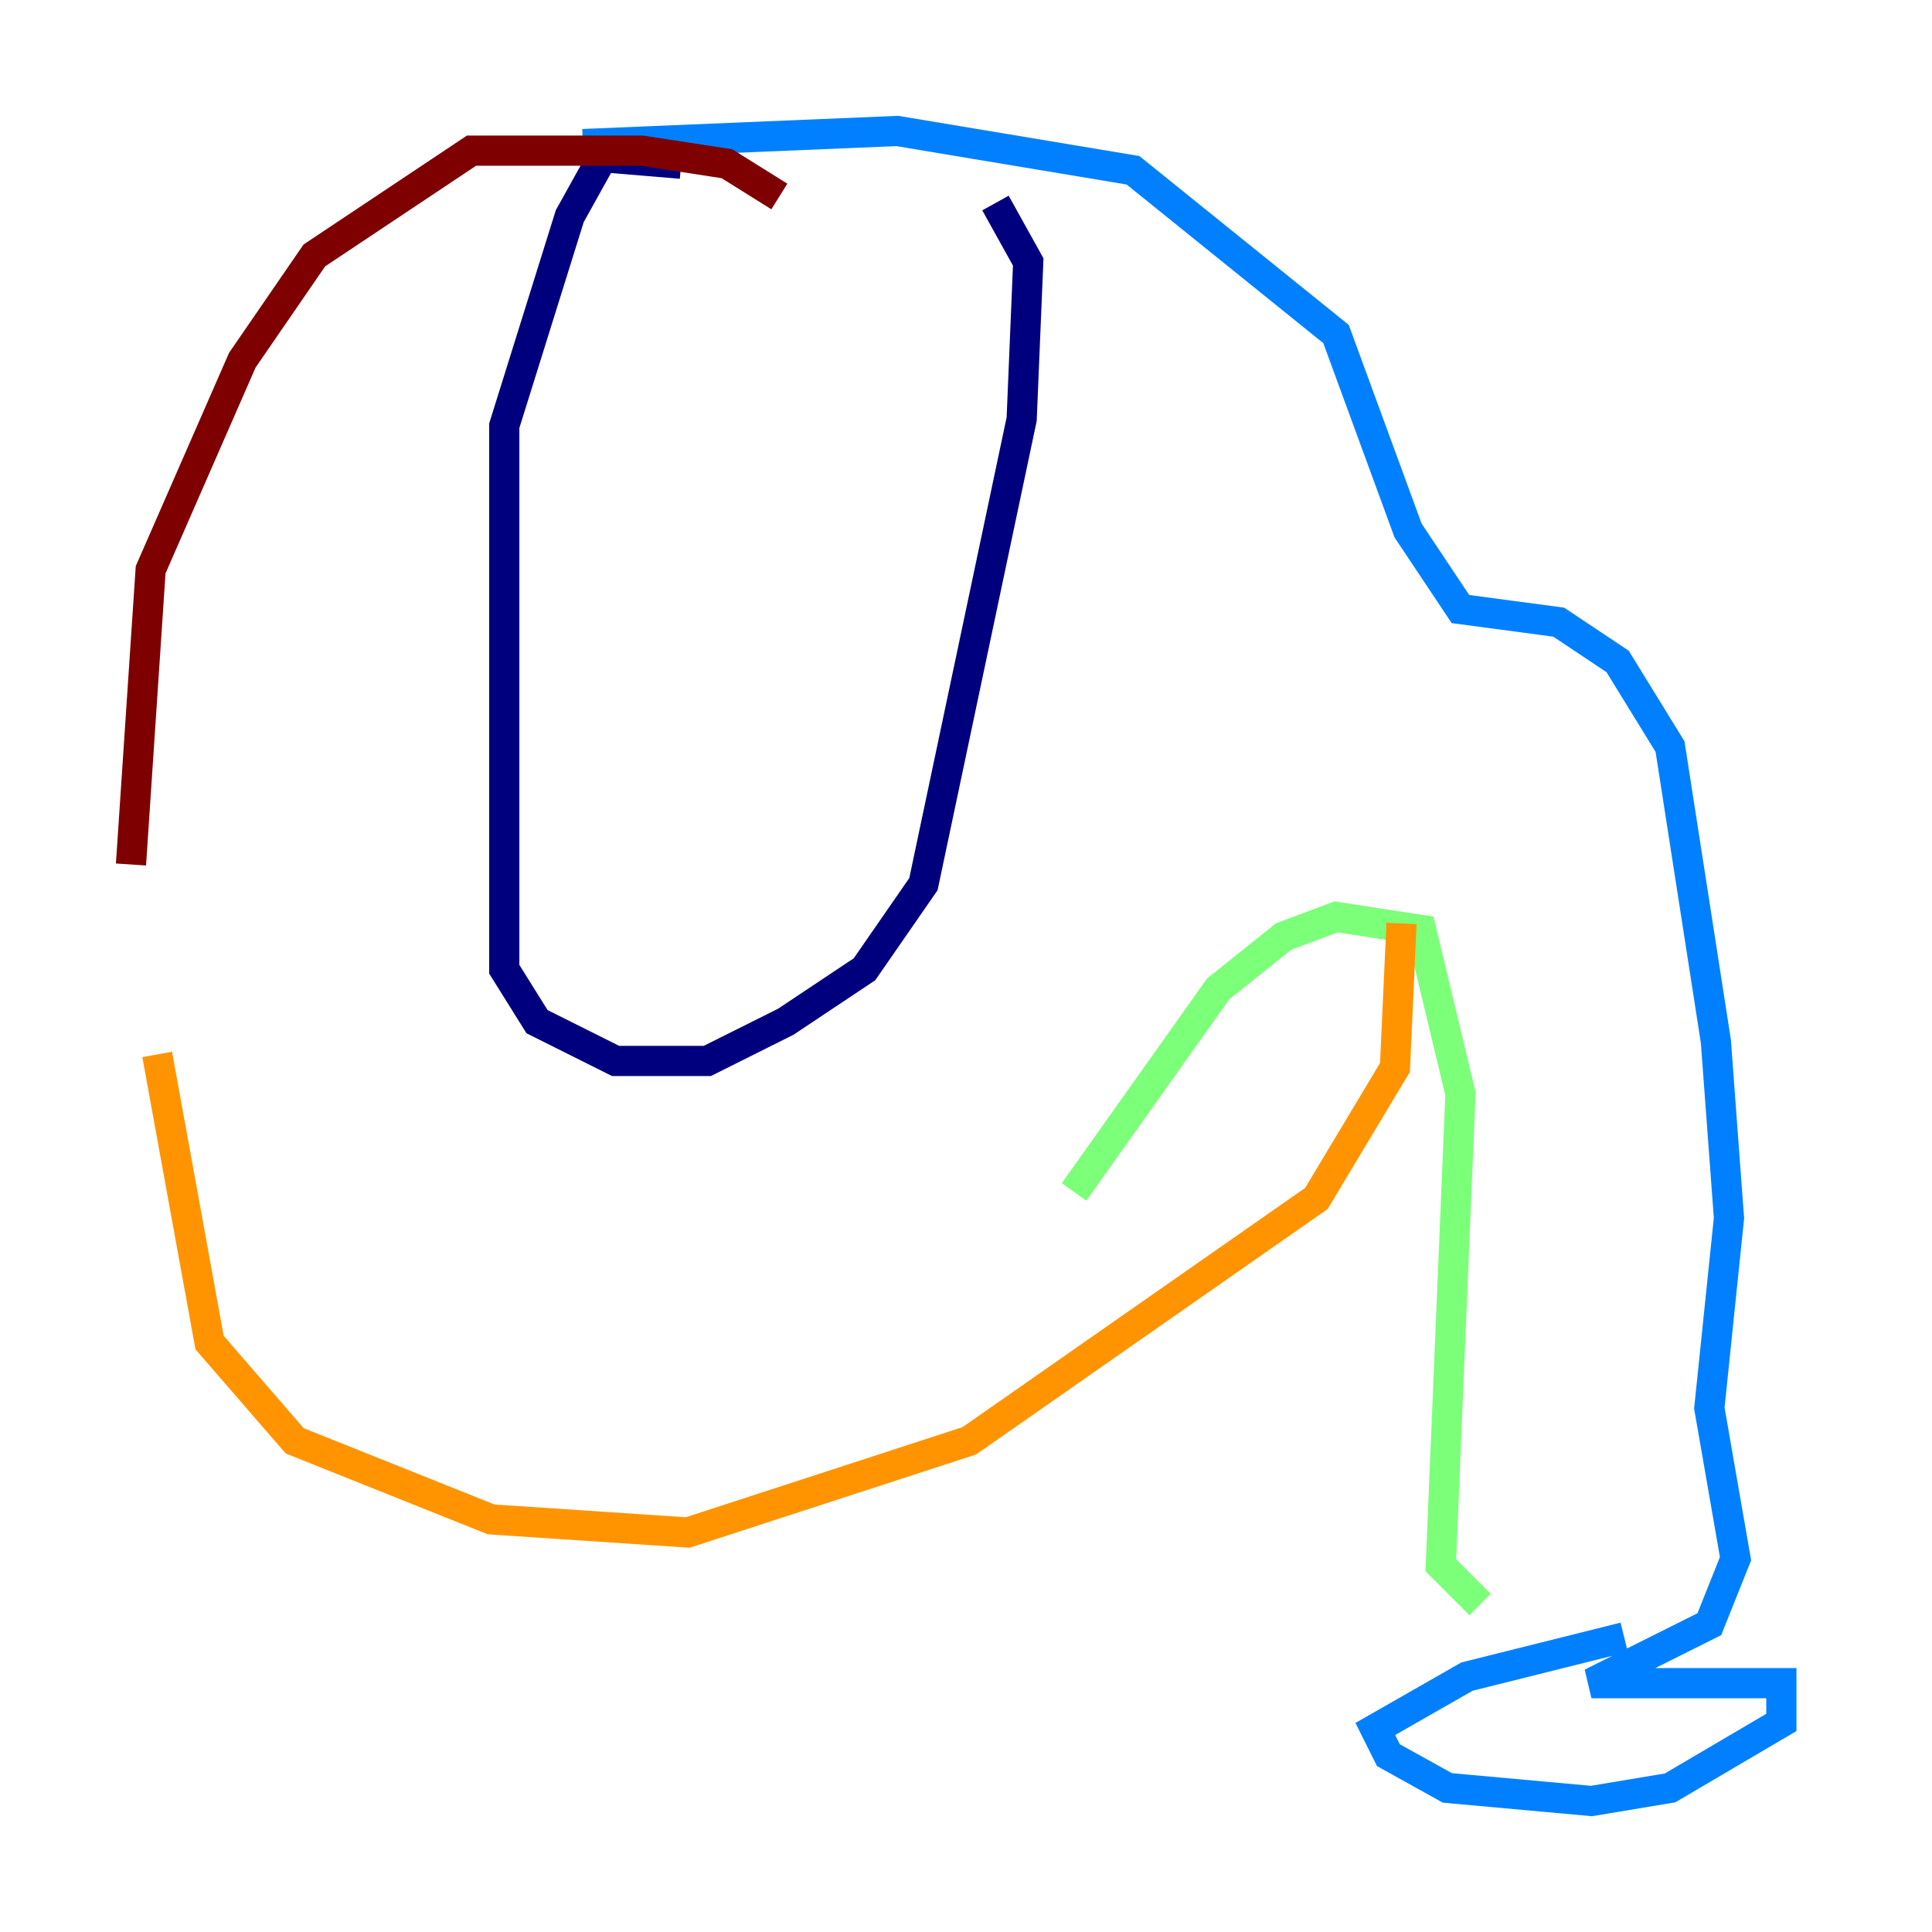 <?xml version="1.0" encoding="utf-8" ?>
<svg baseProfile="tiny" height="128" version="1.2" viewBox="0,0,128,128" width="128" xmlns="http://www.w3.org/2000/svg" xmlns:ev="http://www.w3.org/2001/xml-events" xmlns:xlink="http://www.w3.org/1999/xlink"><defs /><polyline fill="none" points="45.125,10.848 39.919,10.414 37.749,14.319 33.41,28.203 33.41,64.217 35.58,67.688 40.786,70.291 46.861,70.291 52.068,67.688 57.275,64.217 61.18,58.576 67.688,27.77 68.122,17.356 65.953,13.451" stroke="#00007f" stroke-width="2" /><polyline fill="none" points="38.617,9.546 59.444,8.678 75.064,11.281 88.515,22.129 93.288,35.146 96.759,40.352 103.268,41.22 107.173,43.824 110.644,49.464 113.681,68.99 114.549,80.705 113.248,93.288 114.983,103.268 113.248,107.607 105.437,111.512 118.02,111.512 118.02,114.115 110.644,118.454 105.437,119.322 95.891,118.454 91.986,116.285 91.119,114.549 97.193,111.078 107.607,108.475" stroke="#0080ff" stroke-width="2" /><polyline fill="none" points="98.061,106.305 95.458,103.702 96.759,72.461 94.156,61.614 88.515,60.746 85.044,62.047 80.705,65.519 71.159,78.969" stroke="#7cff79" stroke-width="2" /><polyline fill="none" points="92.854,61.18 92.42,70.725 87.214,79.403 64.217,95.458 45.559,101.532 32.542,100.664 19.525,95.458 13.885,88.949 10.414,69.858" stroke="#ff9400" stroke-width="2" /><polyline fill="none" points="51.634,13.017 48.163,10.848 42.522,9.98 31.241,9.98 20.827,16.922 16.054,23.864 9.98,37.749 8.678,57.275" stroke="#7f0000" stroke-width="2" /></svg>